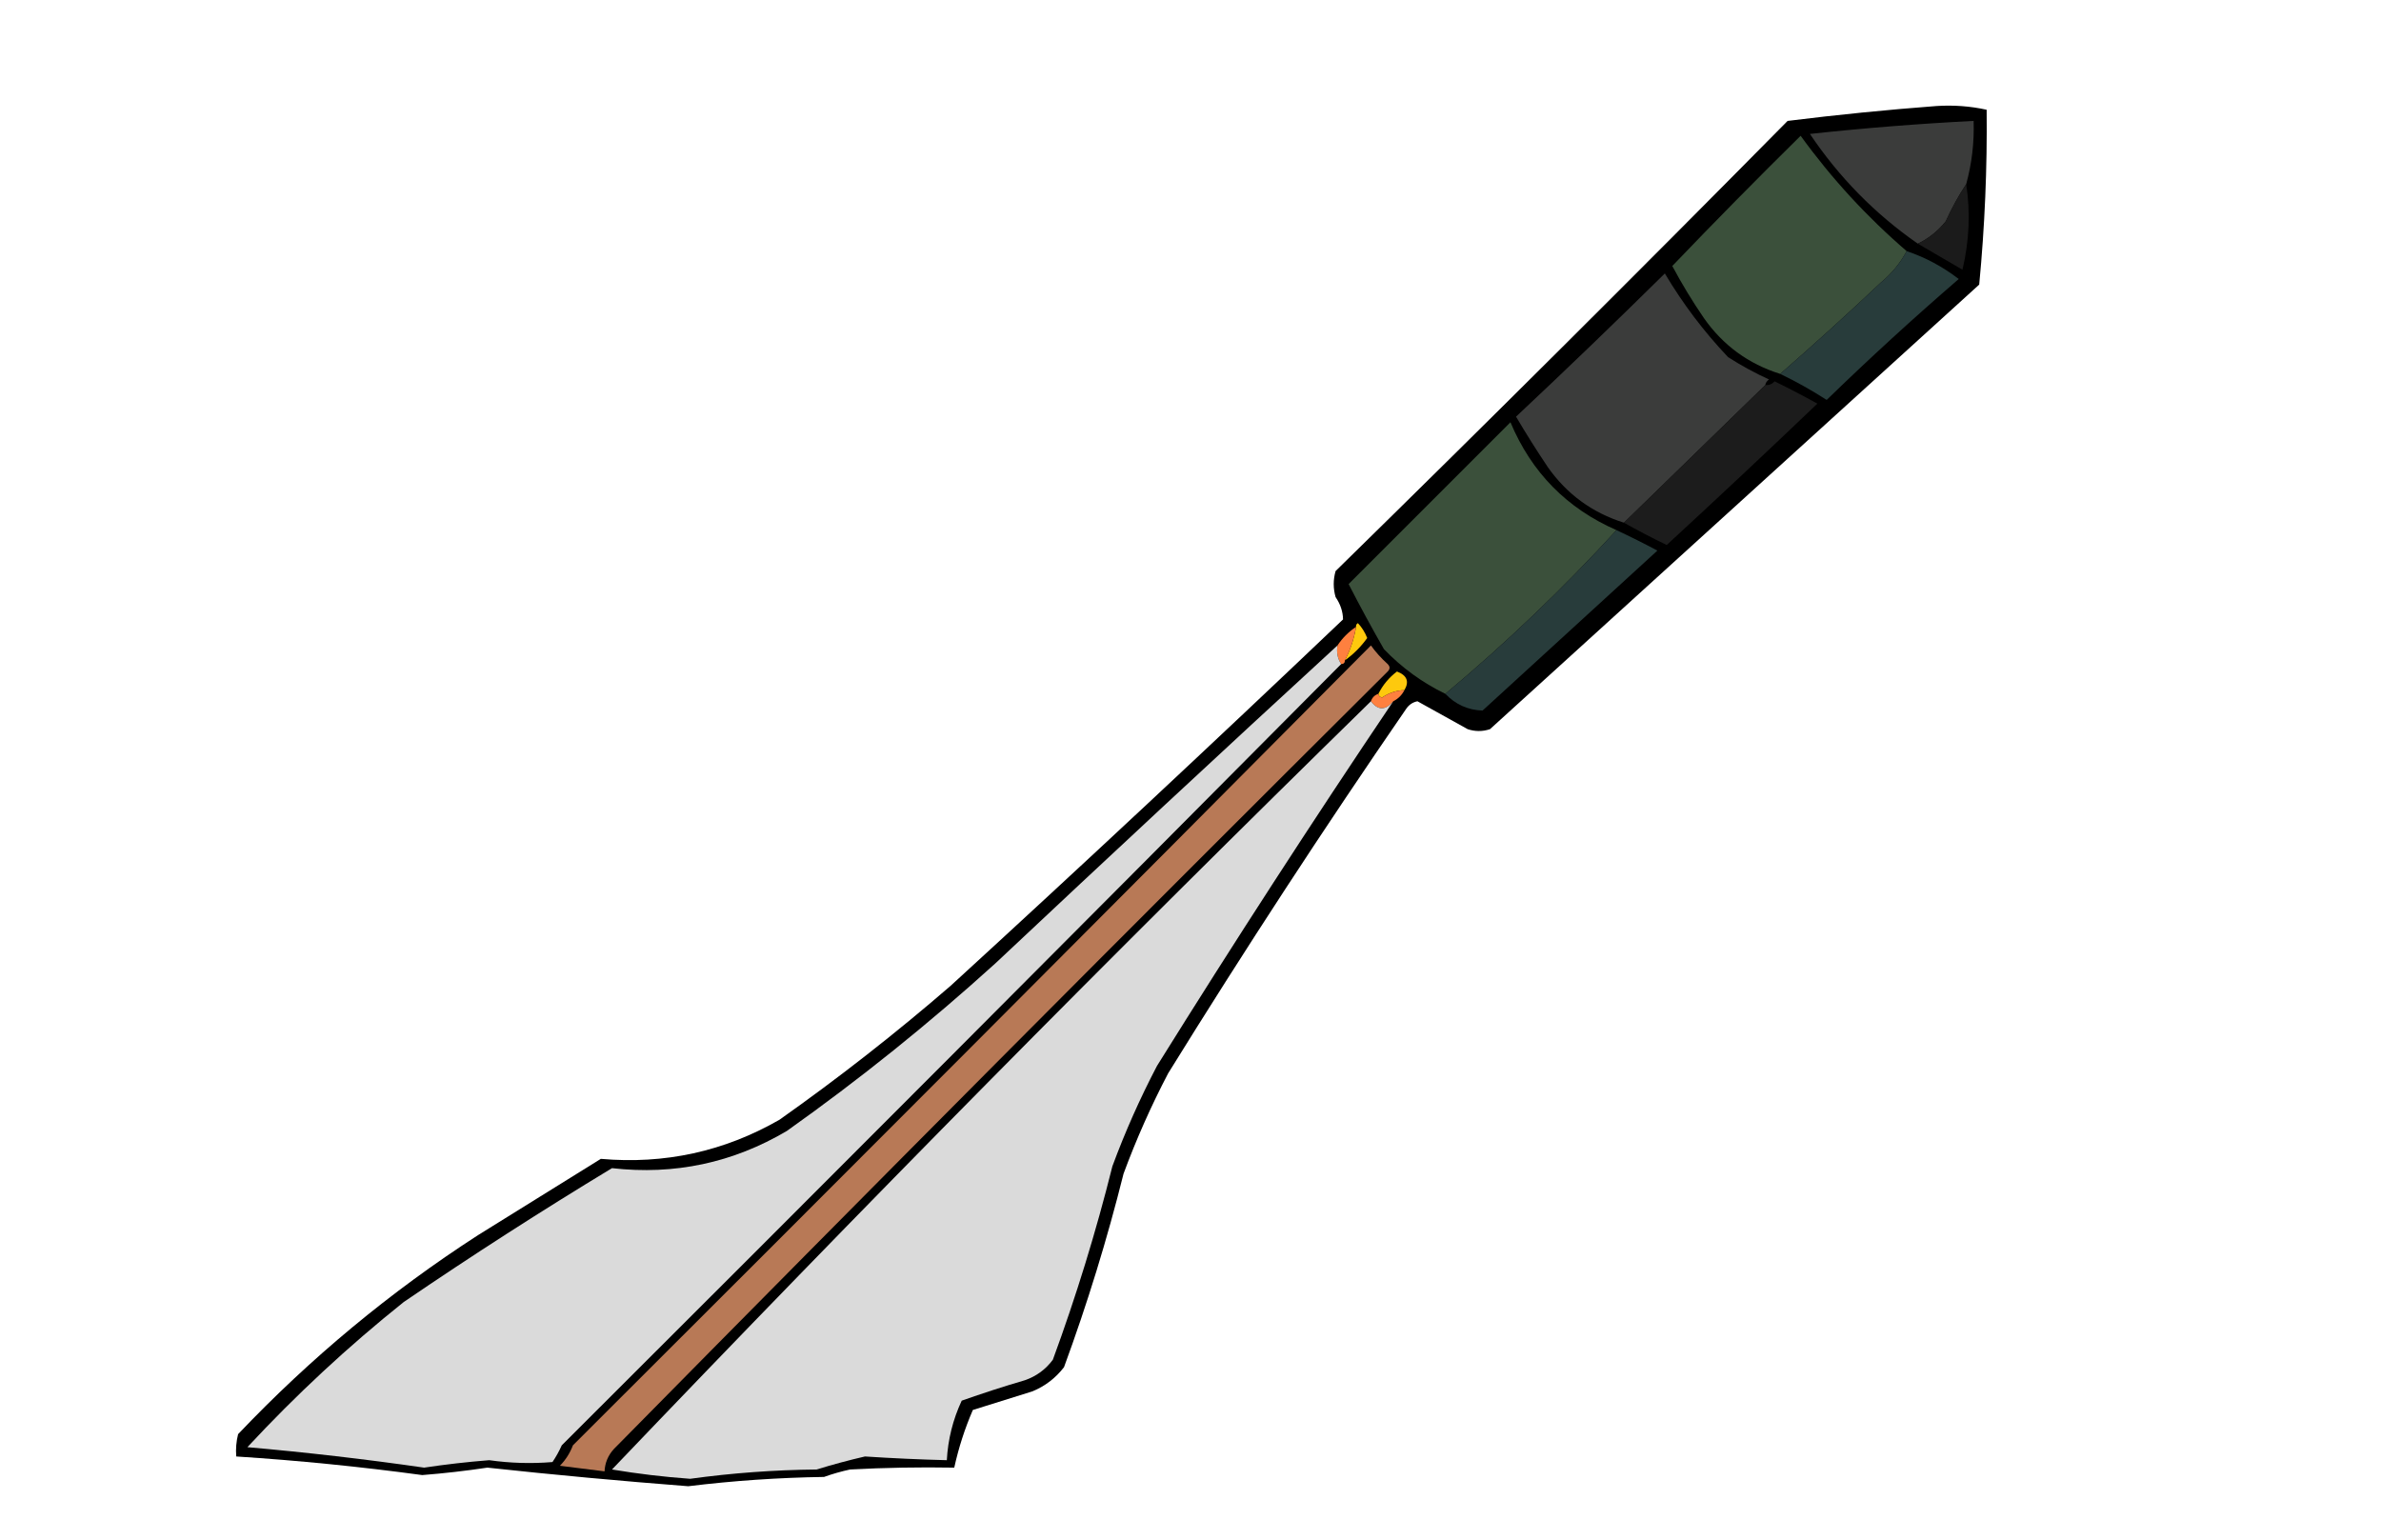 <?xml version="1.0" encoding="UTF-8"?>
<!DOCTYPE svg PUBLIC "-//W3C//DTD SVG 1.1//EN" "http://www.w3.org/Graphics/SVG/1.1/DTD/svg11.dtd">
<svg xmlns="http://www.w3.org/2000/svg" version="1.1" width="640px" height="414px" style="shape-rendering:geometricPrecision; text-rendering:geometricPrecision; image-rendering:optimizeQuality; fill-rule:evenodd; clip-rule:evenodd" xmlns:xlink="http://www.w3.org/1999/xlink">
<g><path style="opacity:1" fill="#000000" d="M 520.5,28.5 C 525.099,28.2 529.599,28.533 534,29.5C 534.166,45.191 533.499,60.858 532,76.5C 488.167,116.333 444.333,156.167 400.5,196C 398.5,196.667 396.5,196.667 394.5,196C 389.99,193.484 385.49,190.984 381,188.5C 379.739,188.759 378.739,189.426 378,190.5C 355.88,222.627 334.546,255.293 314,288.5C 309.417,297.25 305.417,306.25 302,315.5C 297.59,333.146 292.257,350.479 286,367.5C 283.736,370.433 280.902,372.6 277.5,374C 272.155,375.669 266.822,377.335 261.5,379C 259.332,384.003 257.666,389.17 256.5,394.5C 247.161,394.334 237.827,394.5 228.5,395C 226.122,395.511 223.788,396.178 221.5,397C 209.269,397.183 197.102,398.016 185,399.5C 166.975,398.109 148.975,396.442 131,394.5C 125.19,395.372 119.356,396.039 113.5,396.5C 96.887,394.247 80.22,392.58 63.5,391.5C 63.338,389.473 63.505,387.473 64,385.5C 83.458,365.027 104.958,347.194 128.5,332C 139.5,325.167 150.5,318.333 161.5,311.5C 178.648,313.016 194.648,309.516 209.5,301C 225.407,289.763 240.74,277.763 255.5,265C 290.968,232.534 326.135,199.7 361,166.5C 360.968,164.402 360.301,162.402 359,160.5C 358.333,158.167 358.333,155.833 359,153.5C 399.833,113.5 440.333,73.167 480.5,32.5C 493.938,30.832 507.271,29.499 520.5,28.5 Z"/></g>
<g><path style="opacity:1" fill="#3b3c3b" d="M 528.5,49.5 C 526.441,52.611 524.608,55.944 523,59.5C 520.886,62.121 518.386,64.121 515.5,65.5C 504,57.5 494.333,47.666 486.5,36C 501.128,34.419 515.794,33.252 530.5,32.5C 530.688,38.286 530.022,43.953 528.5,49.5 Z"/></g>
<g><path style="opacity:1" fill="#3b503b" d="M 512.5,67.5 C 510.78,70.731 508.447,73.564 505.5,76C 496.604,84.402 487.604,92.569 478.5,100.5C 469.963,97.816 463.13,92.816 458,85.5C 454.915,81 452.082,76.333 449.5,71.5C 460.819,59.681 472.319,48.014 484,36.5C 492.34,48.002 501.84,58.335 512.5,67.5 Z"/></g>
<g><path style="opacity:1" fill="#1b1b1b" d="M 528.5,49.5 C 529.668,57.063 529.334,64.729 527.5,72.5C 523.437,70.14 519.437,67.807 515.5,65.5C 518.386,64.121 520.886,62.121 523,59.5C 524.608,55.944 526.441,52.611 528.5,49.5 Z"/></g>
<g><path style="opacity:1" fill="#283c3b" d="M 512.5,67.5 C 517.547,69.192 522.213,71.692 526.5,75C 514.367,85.465 502.534,96.298 491,107.5C 486.918,104.875 482.752,102.542 478.5,100.5C 487.604,92.569 496.604,84.402 505.5,76C 508.447,73.564 510.78,70.731 512.5,67.5 Z"/></g>
<g><path style="opacity:1" fill="#3b3c3b" d="M 474.5,103.5 C 461.807,115.861 449.14,128.194 436.5,140.5C 427.963,137.816 421.13,132.816 416,125.5C 413.042,121.084 410.208,116.584 407.5,112C 420.985,99.349 434.318,86.515 447.5,73.5C 452.316,81.628 457.983,89.128 464.5,96C 468.007,98.254 471.673,100.254 475.5,102C 474.944,102.383 474.611,102.883 474.5,103.5 Z"/></g>
<g><path style="opacity:1" fill="#1c1c1c" d="M 436.5,140.5 C 449.14,128.194 461.807,115.861 474.5,103.5C 475.496,103.586 476.329,103.252 477,102.5C 480.896,104.408 484.729,106.408 488.5,108.5C 475.137,121.273 461.637,133.94 448,146.5C 444.035,144.58 440.202,142.58 436.5,140.5 Z"/></g>
<g><path style="opacity:1" fill="#3b503b" d="M 434.5,142.5 C 420.185,158.146 404.852,172.813 388.5,186.5C 382.337,183.517 376.837,179.517 372,174.5C 368.721,168.778 365.554,162.945 362.5,157C 377,142.5 391.5,128 406,113.5C 411.659,126.992 421.159,136.658 434.5,142.5 Z"/></g>
<g><path style="opacity:1" fill="#283c3b" d="M 434.5,142.5 C 438.216,144.238 441.882,146.072 445.5,148C 429.833,162.333 414.167,176.667 398.5,191C 394.566,190.867 391.233,189.367 388.5,186.5C 404.852,172.813 420.185,158.146 434.5,142.5 Z"/></g>
<g><path style="opacity:1" fill="#fec90d" d="M 361.5,177.5 C 362.97,174.682 363.97,171.682 364.5,168.5C 364.435,168.062 364.601,167.728 365,167.5C 366.084,168.665 366.917,169.998 367.5,171.5C 365.812,173.854 363.812,175.854 361.5,177.5 Z"/></g>
<g><path style="opacity:1" fill="#fe803f" d="M 364.5,168.5 C 363.97,171.682 362.97,174.682 361.5,177.5C 361.5,178.167 361.167,178.5 360.5,178.5C 359.549,177.081 359.216,175.415 359.5,173.5C 360.833,171.5 362.5,169.833 364.5,168.5 Z"/></g>
<g><path style="opacity:0.999" fill="#dadada" d="M 359.5,173.5 C 359.216,175.415 359.549,177.081 360.5,178.5C 290.868,248.632 221.035,318.632 151,388.5C 150.293,390.081 149.46,391.581 148.5,393C 142.825,393.47 137.159,393.303 131.5,392.5C 125.644,392.961 119.81,393.628 114,394.5C 98.218,392.228 82.385,390.395 66.5,389C 79.545,374.954 93.545,361.954 108.5,350C 126.827,337.501 145.494,325.501 164.5,314C 181.327,315.902 196.994,312.569 211.5,304C 231.034,290.139 249.7,275.139 267.5,259C 298.036,230.295 328.703,201.795 359.5,173.5 Z"/></g>
<g><path style="opacity:0.999" fill="#b87956" d="M 368.5,173.5 C 369.764,175.27 371.264,176.937 373,178.5C 373.667,179.167 373.667,179.833 373,180.5C 303.306,249.861 233.972,319.527 165,389.5C 163.441,391.217 162.608,393.217 162.5,395.5C 158.51,395.001 154.51,394.501 150.5,394C 152.041,392.421 153.208,390.587 154,388.5C 225.701,316.965 297.201,245.299 368.5,173.5 Z"/></g>
<g><path style="opacity:1" fill="#fec90d" d="M 377.5,185.5 C 375.323,185.586 373.323,186.253 371.5,187.5C 370.893,187.376 370.56,187.043 370.5,186.5C 371.692,184.122 373.359,182.122 375.5,180.5C 378.193,181.532 378.86,183.198 377.5,185.5 Z"/></g>
<g><path style="opacity:1" fill="#fe803f" d="M 377.5,185.5 C 376.833,186.833 375.833,187.833 374.5,188.5C 372.39,191.002 370.39,191.002 368.5,188.5C 368.833,187.5 369.5,186.833 370.5,186.5C 370.56,187.043 370.893,187.376 371.5,187.5C 373.323,186.253 375.323,185.586 377.5,185.5 Z"/></g>
<g><path style="opacity:0.999" fill="#dadada" d="M 368.5,188.5 C 370.39,191.002 372.39,191.002 374.5,188.5C 352.795,220.727 331.628,253.394 311,286.5C 306.417,295.25 302.417,304.25 299,313.5C 294.59,331.146 289.257,348.479 283,365.5C 281.062,368.106 278.562,369.939 275.5,371C 269.759,372.684 264.092,374.517 258.5,376.5C 256.133,381.595 254.8,386.929 254.5,392.5C 247.241,392.319 239.908,391.985 232.5,391.5C 228.134,392.508 223.8,393.675 219.5,395C 208.095,395.114 196.762,395.947 185.5,397.5C 178.46,396.996 171.46,396.162 164.5,395C 231.283,325.05 299.283,256.217 368.5,188.5 Z"/></g>
</svg>

